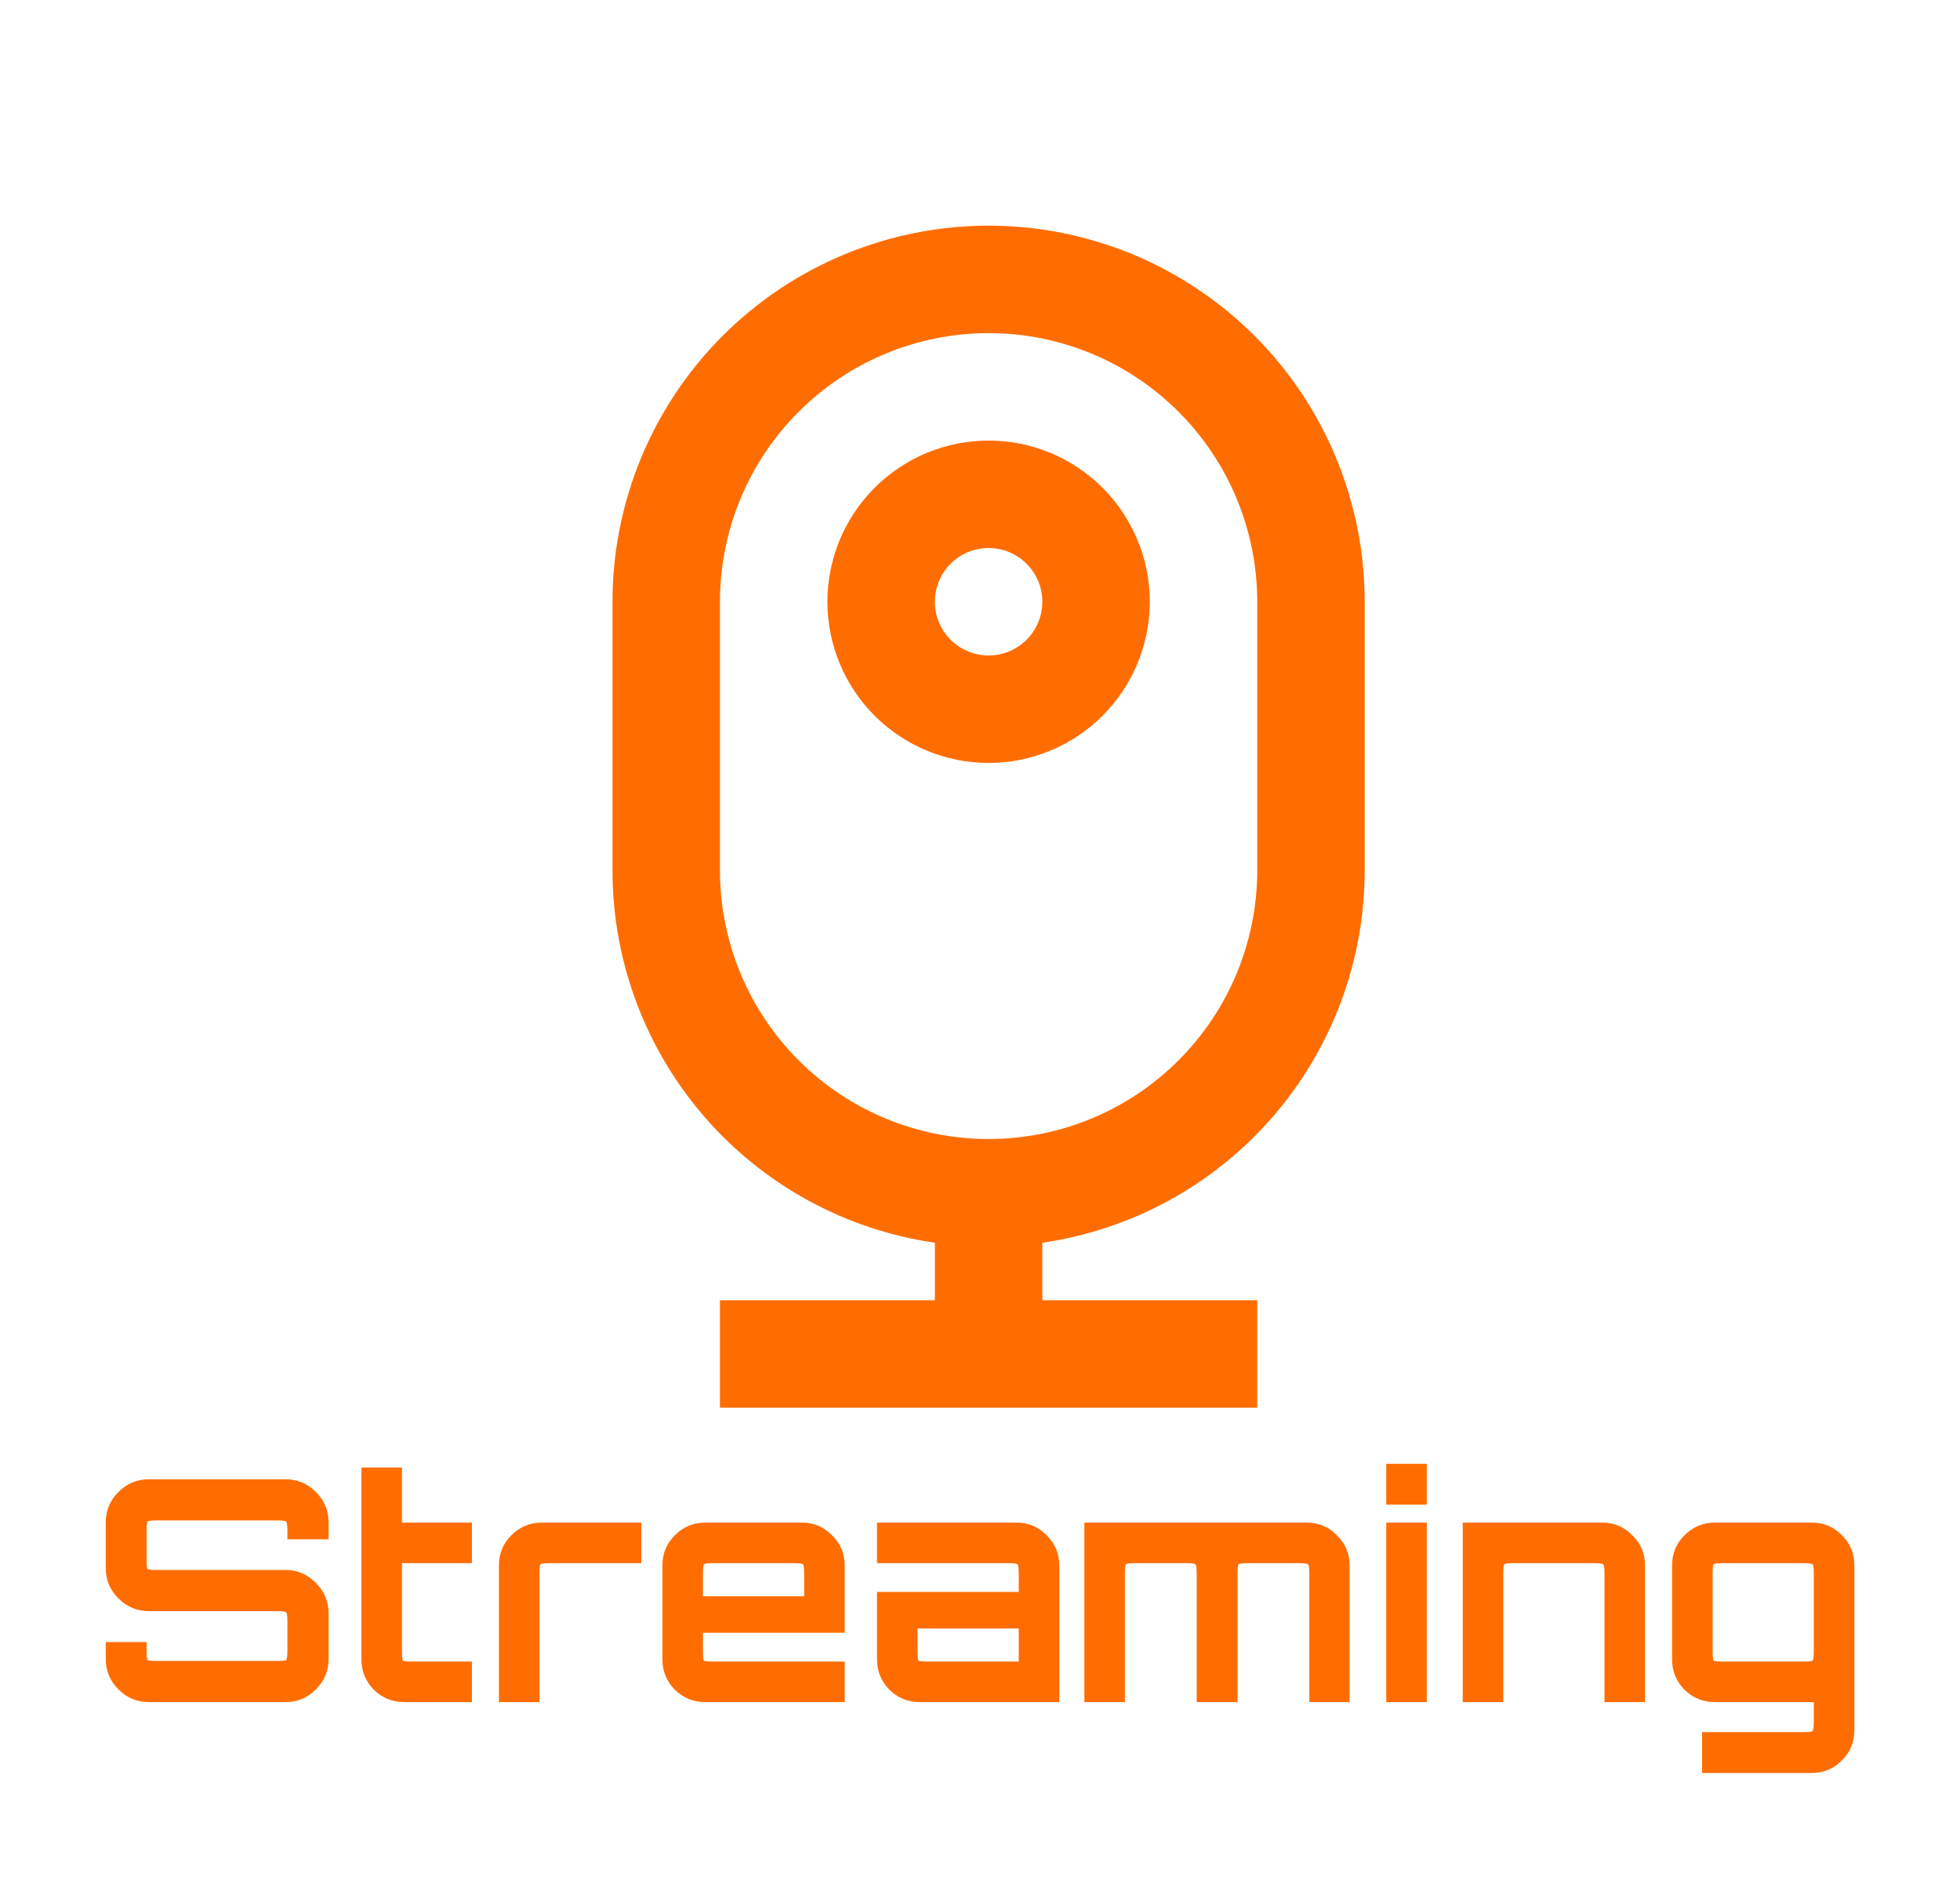 <svg width="114" height="110" viewBox="0 0 114 110" fill="none" xmlns="http://www.w3.org/2000/svg">
<g filter="url(#filter0_d)">
<g filter="url(#filter1_d)">
<path d="M54.375 69.625V66.281C49.168 65.528 44.407 62.925 40.964 58.948C37.52 54.971 35.625 49.886 35.625 44.625V29C35.625 26.127 36.191 23.283 37.29 20.629C38.389 17.975 40.001 15.563 42.032 13.532C44.063 11.501 46.475 9.889 49.129 8.79C51.783 7.691 54.627 7.125 57.5 7.125C60.373 7.125 63.217 7.691 65.871 8.79C68.525 9.889 70.937 11.501 72.968 13.532C74.999 15.563 76.611 17.975 77.71 20.629C78.809 23.283 79.375 26.127 79.375 29V44.625C79.375 49.886 77.48 54.971 74.036 58.948C70.593 62.925 65.832 65.528 60.625 66.281V69.625H73.125V75.875H41.875V69.625H54.375ZM57.5 13.375C53.356 13.375 49.382 15.021 46.452 17.951C43.521 20.882 41.875 24.856 41.875 29V44.625C41.875 48.769 43.521 52.743 46.452 55.673C49.382 58.604 53.356 60.25 57.5 60.25C61.644 60.25 65.618 58.604 68.549 55.673C71.479 52.743 73.125 48.769 73.125 44.625V29C73.125 24.856 71.479 20.882 68.549 17.951C65.618 15.021 61.644 13.375 57.5 13.375ZM57.5 32.125C58.329 32.125 59.124 31.796 59.71 31.21C60.296 30.624 60.625 29.829 60.625 29C60.625 28.171 60.296 27.376 59.71 26.79C59.124 26.204 58.329 25.875 57.5 25.875C56.671 25.875 55.876 26.204 55.29 26.79C54.704 27.376 54.375 28.171 54.375 29C54.375 29.829 54.704 30.624 55.29 31.21C55.876 31.796 56.671 32.125 57.5 32.125ZM57.5 38.375C55.014 38.375 52.629 37.387 50.871 35.629C49.113 33.871 48.125 31.486 48.125 29C48.125 26.514 49.113 24.129 50.871 22.371C52.629 20.613 55.014 19.625 57.5 19.625C59.986 19.625 62.371 20.613 64.129 22.371C65.887 24.129 66.875 26.514 66.875 29C66.875 31.486 65.887 33.871 64.129 35.629C62.371 37.387 59.986 38.375 57.5 38.375Z" fill="#FF6D00"/>
</g>
<path d="M8.653 97C7.969 97 7.381 96.754 6.889 96.262C6.397 95.77 6.151 95.182 6.151 94.498V93.508H8.527V93.976C8.527 94.312 8.545 94.504 8.581 94.552C8.629 94.588 8.821 94.606 9.157 94.606H16.087C16.423 94.606 16.609 94.588 16.645 94.552C16.693 94.504 16.717 94.312 16.717 93.976V92.338C16.717 92.002 16.693 91.816 16.645 91.78C16.609 91.732 16.423 91.708 16.087 91.708H8.653C7.969 91.708 7.381 91.462 6.889 90.97C6.397 90.478 6.151 89.89 6.151 89.206V86.542C6.151 85.858 6.397 85.27 6.889 84.778C7.381 84.286 7.969 84.04 8.653 84.04H16.609C17.293 84.04 17.881 84.286 18.373 84.778C18.865 85.27 19.111 85.858 19.111 86.542V87.532H16.717V87.064C16.717 86.728 16.693 86.542 16.645 86.506C16.609 86.458 16.423 86.434 16.087 86.434H9.157C8.821 86.434 8.629 86.458 8.581 86.506C8.545 86.542 8.527 86.728 8.527 87.064V88.702C8.527 89.038 8.545 89.224 8.581 89.26C8.629 89.296 8.821 89.314 9.157 89.314H16.609C17.293 89.314 17.881 89.566 18.373 90.07C18.865 90.562 19.111 91.15 19.111 91.834V94.498C19.111 95.182 18.865 95.77 18.373 96.262C17.881 96.754 17.293 97 16.609 97H8.653ZM23.506 97C22.822 97 22.234 96.76 21.742 96.28C21.262 95.788 21.022 95.2 21.022 94.516V83.356H23.38V86.56H27.448V88.918H23.38V94.012C23.38 94.348 23.398 94.54 23.434 94.588C23.482 94.624 23.674 94.642 24.01 94.642H27.448V97H23.506ZM29.02 97V89.044C29.02 88.36 29.26 87.778 29.74 87.298C30.232 86.806 30.82 86.56 31.504 86.56H37.3V88.918H32.008C31.672 88.918 31.48 88.942 31.432 88.99C31.396 89.026 31.378 89.212 31.378 89.548V97H29.02ZM41.013 97C40.329 97 39.741 96.76 39.249 96.28C38.769 95.788 38.529 95.2 38.529 94.516V89.044C38.529 88.36 38.769 87.778 39.249 87.298C39.741 86.806 40.329 86.56 41.013 86.56H46.647C47.331 86.56 47.913 86.806 48.393 87.298C48.885 87.778 49.131 88.36 49.131 89.044V92.968H40.887V94.012C40.887 94.348 40.905 94.54 40.941 94.588C40.989 94.624 41.181 94.642 41.517 94.642H49.131V97H41.013ZM40.887 90.844H46.773V89.548C46.773 89.212 46.749 89.026 46.701 88.99C46.665 88.942 46.479 88.918 46.143 88.918H41.517C41.181 88.918 40.989 88.942 40.941 88.99C40.905 89.026 40.887 89.212 40.887 89.548V90.844ZM53.494 97C52.81 97 52.222 96.76 51.73 96.28C51.25 95.788 51.01 95.2 51.01 94.516V90.592H59.254V89.548C59.254 89.212 59.23 89.026 59.182 88.99C59.146 88.942 58.96 88.918 58.624 88.918H51.01V86.56H59.128C59.812 86.56 60.394 86.806 60.874 87.298C61.366 87.778 61.612 88.36 61.612 89.044V97H53.494ZM53.998 94.642H59.254V92.716H53.368V94.012C53.368 94.348 53.386 94.54 53.422 94.588C53.47 94.624 53.662 94.642 53.998 94.642ZM63.07 97V86.56H76.012C76.696 86.56 77.278 86.806 77.758 87.298C78.25 87.778 78.496 88.36 78.496 89.044V97H76.156V89.548C76.156 89.212 76.132 89.026 76.084 88.99C76.036 88.942 75.85 88.918 75.526 88.918H72.61C72.274 88.918 72.082 88.942 72.034 88.99C71.998 89.026 71.98 89.212 71.98 89.548V97H69.604V89.548C69.604 89.212 69.58 89.026 69.532 88.99C69.496 88.942 69.31 88.918 68.974 88.918H66.058C65.722 88.918 65.53 88.942 65.482 88.99C65.446 89.026 65.428 89.212 65.428 89.548V97H63.07ZM80.629 97V86.56H82.987V97H80.629ZM80.629 85.516V83.14H82.987V85.516H80.629ZM85.078 97V86.56H93.195C93.879 86.56 94.462 86.806 94.942 87.298C95.433 87.778 95.68 88.36 95.68 89.044V97H93.322V89.548C93.322 89.212 93.297 89.026 93.249 88.99C93.213 88.942 93.028 88.918 92.692 88.918H88.066C87.73 88.918 87.537 88.942 87.49 88.99C87.454 89.026 87.436 89.212 87.436 89.548V97H85.078ZM99 101.122V98.746H104.886C105.21 98.746 105.39 98.722 105.426 98.674C105.474 98.638 105.498 98.452 105.498 98.116V97H99.738C99.054 97 98.466 96.76 97.974 96.28C97.494 95.788 97.254 95.2 97.254 94.516V89.044C97.254 88.36 97.494 87.778 97.974 87.298C98.466 86.806 99.054 86.56 99.738 86.56H105.39C106.074 86.56 106.656 86.806 107.136 87.298C107.616 87.778 107.856 88.36 107.856 89.044V98.638C107.856 99.322 107.616 99.904 107.136 100.384C106.656 100.876 106.074 101.122 105.39 101.122H99ZM100.242 94.642H104.886C105.21 94.642 105.39 94.624 105.426 94.588C105.474 94.54 105.498 94.348 105.498 94.012V89.548C105.498 89.212 105.474 89.026 105.426 88.99C105.39 88.942 105.21 88.918 104.886 88.918H100.242C99.906 88.918 99.714 88.942 99.666 88.99C99.63 89.026 99.612 89.212 99.612 89.548V94.012C99.612 94.348 99.63 94.54 99.666 94.588C99.714 94.624 99.906 94.642 100.242 94.642Z" fill="#FF6D00"/>
</g>
<defs>
<filter id="filter0_d" x="0.151" y="0" width="113.704" height="109.122" filterUnits="userSpaceOnUse" color-interpolation-filters="sRGB">
<feFlood flood-opacity="0" result="BackgroundImageFix"/>
<feColorMatrix in="SourceAlpha" type="matrix" values="0 0 0 0 0 0 0 0 0 0 0 0 0 0 0 0 0 0 127 0"/>
<feOffset dy="2"/>
<feGaussianBlur stdDeviation="3"/>
<feColorMatrix type="matrix" values="0 0 0 0 0.357 0 0 0 0 0 0 0 0 0 0.704 0 0 0 1 0"/>
<feBlend mode="normal" in2="BackgroundImageFix" result="effect1_dropShadow"/>
<feBlend mode="normal" in="SourceGraphic" in2="effect1_dropShadow" result="shape"/>
</filter>
<filter id="filter1_d" x="16" y="4" width="83" height="83" filterUnits="userSpaceOnUse" color-interpolation-filters="sRGB">
<feFlood flood-opacity="0" result="BackgroundImageFix"/>
<feColorMatrix in="SourceAlpha" type="matrix" values="0 0 0 0 0 0 0 0 0 0 0 0 0 0 0 0 0 0 127 0"/>
<feOffset dy="4"/>
<feGaussianBlur stdDeviation="2"/>
<feColorMatrix type="matrix" values="0 0 0 0 0 0 0 0 0 0 0 0 0 0 0 0 0 0 0.25 0"/>
<feBlend mode="normal" in2="BackgroundImageFix" result="effect1_dropShadow"/>
<feBlend mode="normal" in="SourceGraphic" in2="effect1_dropShadow" result="shape"/>
</filter>
</defs>
</svg>
